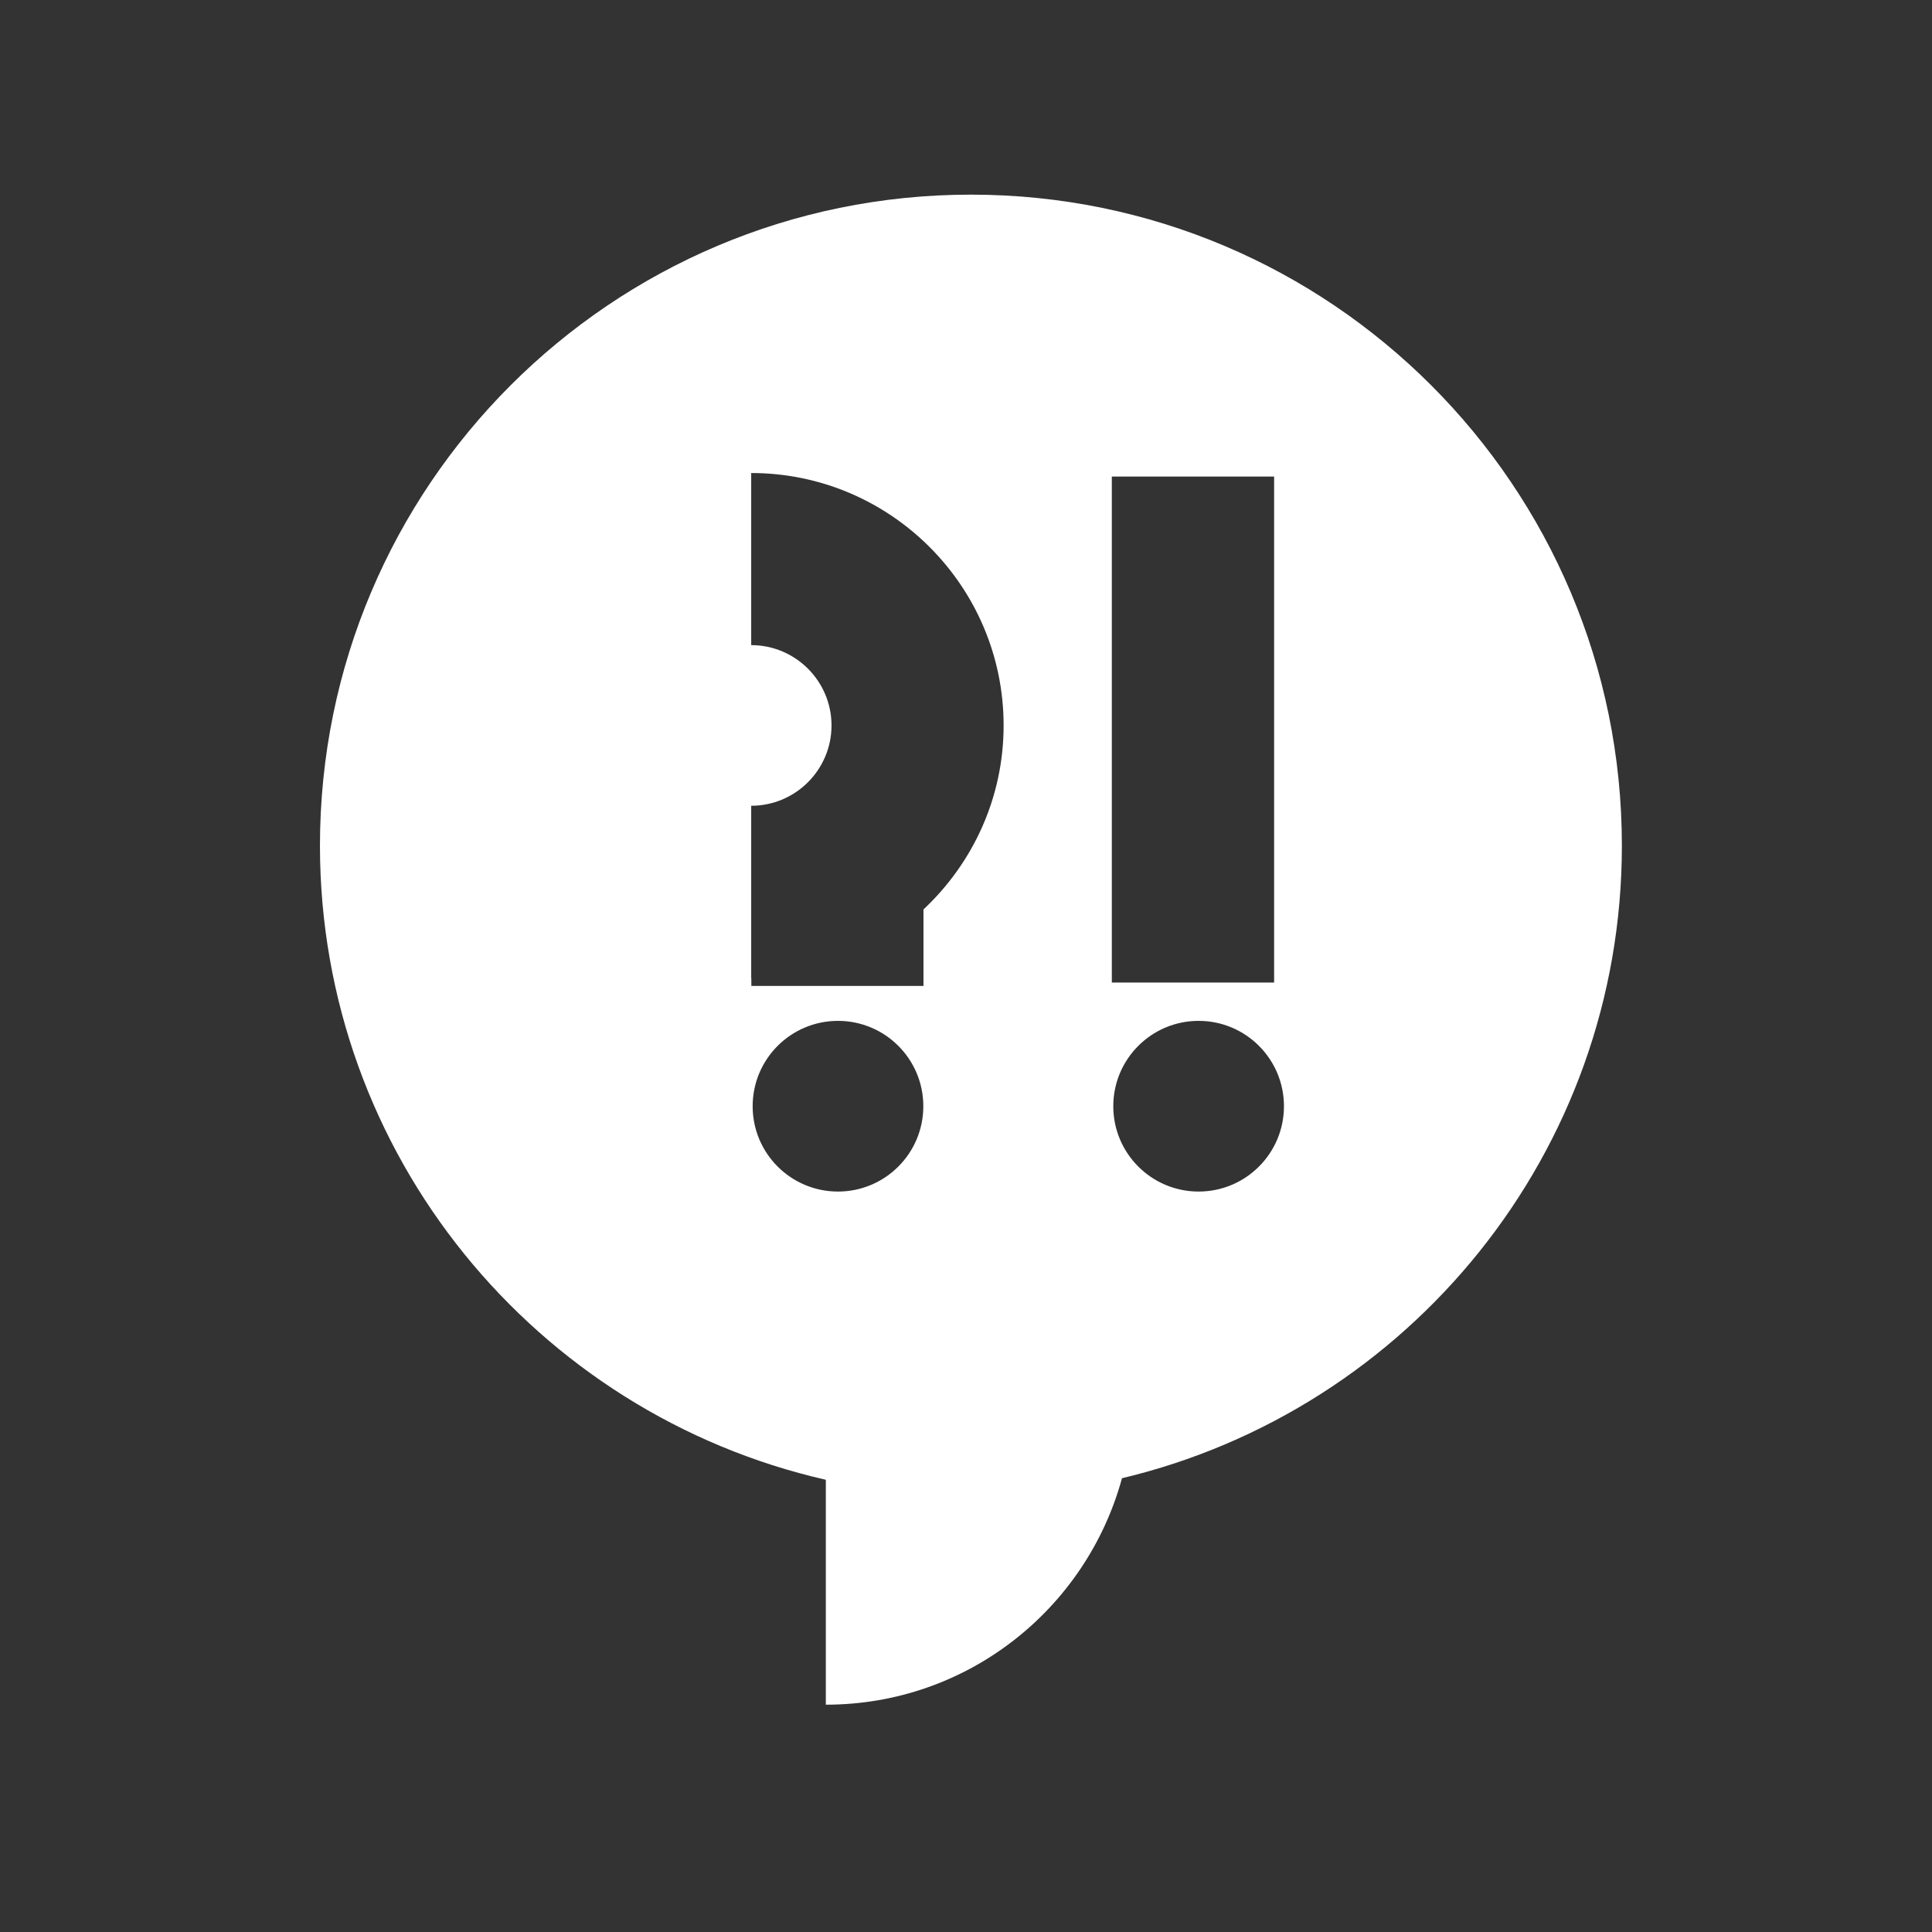 <?xml version="1.0" encoding="utf-8"?><!DOCTYPE svg PUBLIC "-//W3C//DTD SVG 1.1//EN" "http://www.w3.org/Graphics/SVG/1.1/DTD/svg11.dtd"><svg version="1.1" id="Unlocked" xmlns="http://www.w3.org/2000/svg" xmlns:xlink="http://www.w3.org/1999/xlink" x="0px" y="0px" width="110px" height="110px" viewBox="0 0 110 110" enable-background="new 0 0 110 110" xml:space="preserve"><rect x="0" y="0" width="110" height="110" fill="#333333" stroke="none"/><path fill="#FFFFFF" d="M92.343,48.145c0-20.469-16.594-37.063-37.063-37.063c-20.47,0-37.063,16.594-37.063,37.063	c0,17.626,12.315,32.348,28.802,36.107v12.806c8.07,0,14.834-5.467,16.862-12.894C80.196,80.281,92.343,65.648,92.343,48.145z M63.303,27.132h9.24v28.81h-9.24V27.132z M42.777,55.675c0,0-0.004,0.001-0.007,0.001v-9.799c2.522,0,4.573-2.052,4.573-4.573	s-2.051-4.573-4.573-4.573v-9.799c7.926,0,14.372,6.448,14.372,14.372c0,4.131-1.762,7.85-4.563,10.475v4.357h-9.799L42.777,55.675z M42.853,62.983c0-2.683,2.175-4.859,4.858-4.859s4.859,2.175,4.859,4.859c0,2.683-2.176,4.859-4.859,4.859	S42.853,65.667,42.853,62.983z M68.244,67.842c-2.683,0-4.858-2.175-4.858-4.859c0-2.683,2.175-4.859,4.858-4.859	s4.859,2.175,4.859,4.859C73.103,65.667,70.927,67.842,68.244,67.842z"/></svg>